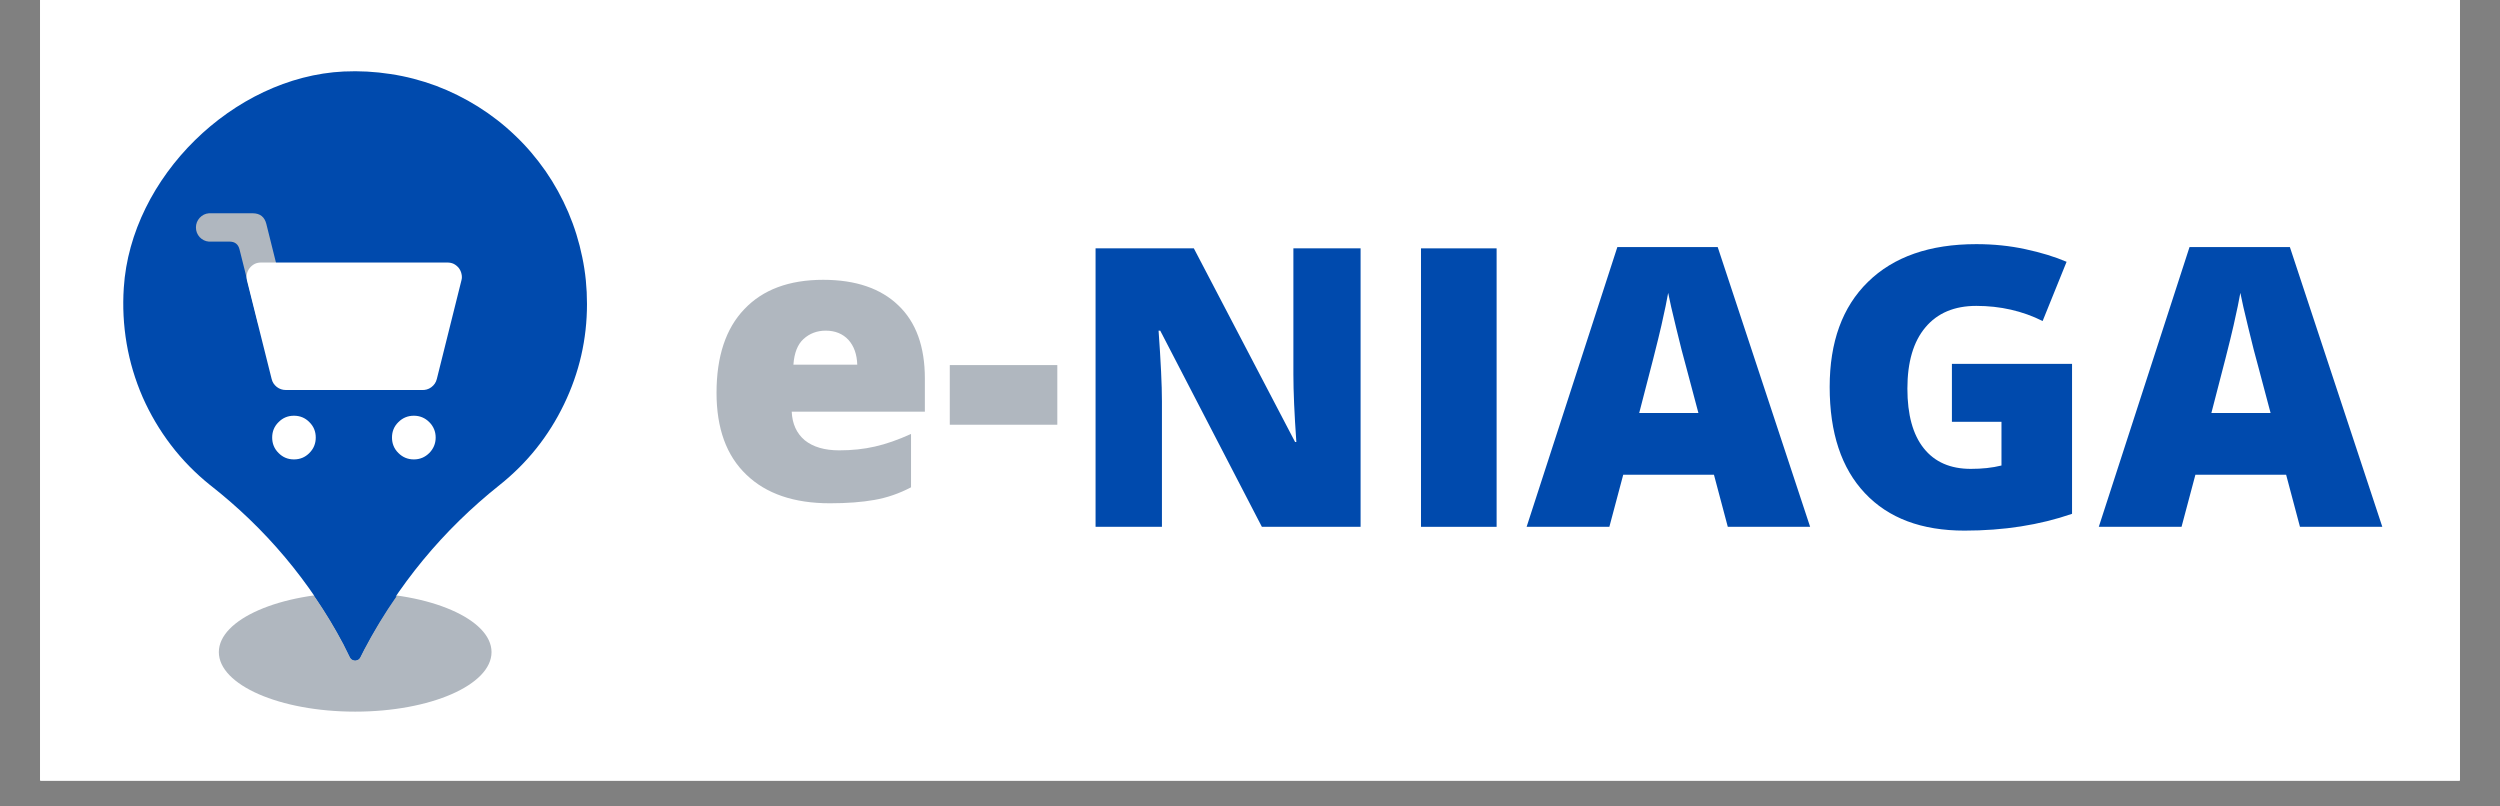 <svg xmlns="http://www.w3.org/2000/svg" xmlns:xlink="http://www.w3.org/1999/xlink" width="124" zoomAndPan="magnify" viewBox="0 0 93 30" height="40" preserveAspectRatio="xMidYMid meet" version="1.0"><rect x="0" y="0" width="93" height="30" fill="#808080" stroke="none"/><defs><g/><clipPath id="id1"><path d="M 1.5 0 L 91.5 0 L 91.5 29.031 L 1.5 29.031 Z M 1.5 0 " clip-rule="nonzero"/></clipPath><clipPath id="id2"><path d="M 8 22 L 19 22 L 19 26.492 L 8 26.492 Z M 8 22 " clip-rule="nonzero"/></clipPath><clipPath id="id3"><path d="M 4.402 2.539 L 21.824 2.539 L 21.824 25 L 4.402 25 Z M 4.402 2.539 " clip-rule="nonzero"/></clipPath></defs><g clip-path="url(#id1)"><path fill="#ffffff" d="M 1.5 0 L 91.5 0 L 91.5 36.289 L 1.5 36.289 Z M 1.5 0 " fill-opacity="1" fill-rule="nonzero"/><path fill="#ffffff" d="M 1.5 0 L 91.5 0 L 91.5 29.031 L 1.5 29.031 Z M 1.5 0 " fill-opacity="1" fill-rule="nonzero"/><path fill="#ffffff" d="M 1.5 0 L 91.5 0 L 91.5 29.031 L 1.5 29.031 Z M 1.5 0 " fill-opacity="1" fill-rule="nonzero"/><path fill="#ffffff" d="M 1.5 0 L 91.5 0 L 91.5 29.031 L 1.5 29.031 Z M 1.5 0 " fill-opacity="1" fill-rule="nonzero"/></g><g clip-path="url(#id2)"><path fill="#b0b7bf" d="M 18.285 24.258 C 18.285 25.48 16.012 26.473 13.211 26.473 C 10.41 26.473 8.141 25.48 8.141 24.258 C 8.141 23.039 10.41 22.047 13.211 22.047 C 16.012 22.047 18.285 23.039 18.285 24.258 Z M 18.285 24.258 " fill-opacity="1" fill-rule="nonzero"/></g><g clip-path="url(#id3)"><path fill="#004aad" d="M 21.836 11.309 C 21.836 10.719 21.781 10.141 21.66 9.566 C 21.543 8.992 21.371 8.438 21.141 7.898 C 20.91 7.359 20.629 6.848 20.297 6.367 C 19.961 5.887 19.586 5.441 19.16 5.039 C 18.738 4.633 18.277 4.277 17.781 3.965 C 17.285 3.656 16.766 3.398 16.219 3.191 C 15.668 2.988 15.105 2.84 14.527 2.754 C 13.949 2.664 13.371 2.633 12.785 2.66 C 8.68 2.859 4.867 6.594 4.605 10.707 C 4.559 11.402 4.594 12.094 4.711 12.781 C 4.828 13.465 5.027 14.129 5.305 14.77 C 5.586 15.406 5.938 16.004 6.359 16.555 C 6.781 17.109 7.266 17.602 7.809 18.039 C 9.883 19.66 11.539 21.633 12.781 23.957 L 13.027 24.453 C 13.066 24.527 13.129 24.562 13.211 24.562 C 13.293 24.562 13.355 24.527 13.395 24.453 L 13.539 24.168 C 14.785 21.766 16.473 19.723 18.59 18.039 C 19.613 17.223 20.41 16.223 20.98 15.043 C 21.551 13.863 21.836 12.617 21.836 11.309 Z M 21.836 11.309 " fill-opacity="1" fill-rule="nonzero"/></g><path fill="#004aad" d="M 13.211 22.047 C 12.703 22.047 12.195 22.082 11.688 22.152 C 12.09 22.73 12.457 23.332 12.781 23.957 L 13.027 24.453 C 13.066 24.527 13.129 24.562 13.211 24.562 C 13.293 24.562 13.355 24.527 13.395 24.453 L 13.539 24.168 C 13.902 23.484 14.305 22.82 14.75 22.184 C 14.242 22.105 13.727 22.059 13.211 22.047 Z M 13.211 22.047 " fill-opacity="1" fill-rule="nonzero"/><path fill="#b0b7bf" d="M 10.82 11.992 L 9.906 8.324 C 9.84 8.07 9.676 7.938 9.41 7.934 L 7.77 7.934 C 7.633 7.945 7.52 8.004 7.426 8.105 C 7.336 8.207 7.289 8.324 7.289 8.461 C 7.289 8.598 7.336 8.719 7.426 8.82 C 7.52 8.918 7.633 8.977 7.77 8.988 L 8.539 8.988 C 8.738 8.988 8.863 9.086 8.91 9.277 L 9.59 11.992 C 9.617 12.109 9.684 12.207 9.777 12.285 C 9.875 12.359 9.984 12.398 10.109 12.398 L 11.355 12.398 C 11.23 12.402 11.117 12.363 11.02 12.289 C 10.918 12.211 10.852 12.113 10.82 11.992 Z M 10.82 11.992 " fill-opacity="1" fill-rule="nonzero"/><path fill="#ffffff" d="M 15.688 14.508 L 10.629 14.508 C 10.504 14.508 10.395 14.469 10.297 14.395 C 10.199 14.316 10.133 14.219 10.105 14.098 L 9.188 10.434 C 9.168 10.352 9.168 10.273 9.184 10.191 C 9.203 10.109 9.238 10.035 9.289 9.969 C 9.34 9.906 9.402 9.855 9.477 9.816 C 9.551 9.781 9.629 9.766 9.715 9.766 L 16.641 9.766 C 16.723 9.766 16.805 9.781 16.879 9.816 C 16.953 9.855 17.016 9.906 17.066 9.969 C 17.117 10.035 17.152 10.109 17.168 10.191 C 17.188 10.273 17.188 10.352 17.164 10.434 L 16.25 14.098 C 16.219 14.227 16.148 14.328 16.043 14.406 C 15.938 14.484 15.816 14.516 15.688 14.508 Z M 15.688 14.508 " fill-opacity="1" fill-rule="nonzero"/><path fill="#ffffff" d="M 11.746 16.277 C 11.746 16.5 11.668 16.695 11.508 16.852 C 11.352 17.012 11.16 17.09 10.934 17.09 C 10.711 17.09 10.52 17.012 10.363 16.852 C 10.203 16.695 10.125 16.5 10.125 16.277 C 10.125 16.051 10.203 15.859 10.363 15.703 C 10.52 15.543 10.711 15.465 10.934 15.465 C 11.16 15.465 11.352 15.543 11.508 15.703 C 11.668 15.859 11.746 16.051 11.746 16.277 Z M 11.746 16.277 " fill-opacity="1" fill-rule="nonzero"/><path fill="#ffffff" d="M 16.207 16.277 C 16.207 16.5 16.125 16.695 15.969 16.852 C 15.809 17.012 15.617 17.09 15.395 17.09 C 15.172 17.09 14.98 17.012 14.82 16.852 C 14.66 16.695 14.582 16.5 14.582 16.277 C 14.582 16.051 14.66 15.859 14.82 15.703 C 14.98 15.543 15.172 15.465 15.395 15.465 C 15.617 15.465 15.809 15.543 15.969 15.703 C 16.125 15.859 16.207 16.051 16.207 16.277 Z M 16.207 16.277 " fill-opacity="1" fill-rule="nonzero"/><g fill="#004aad" fill-opacity="1"><g transform="translate(39.63, 19.598)"><g><path d="M 10.984 0 L 7.312 0 L 3.531 -7.297 L 3.469 -7.297 C 3.551 -6.148 3.594 -5.273 3.594 -4.672 L 3.594 0 L 1.125 0 L 1.125 -10.359 L 4.781 -10.359 L 8.547 -3.156 L 8.594 -3.156 C 8.52 -4.207 8.484 -5.047 8.484 -5.672 L 8.484 -10.359 L 10.984 -10.359 Z M 10.984 0 "/></g></g><g transform="translate(51.736, 19.598)"><g><path d="M 1.125 0 L 1.125 -10.359 L 3.938 -10.359 L 3.938 0 Z M 1.125 0 "/></g></g><g transform="translate(56.79, 19.598)"><g><path d="M 7.484 0 L 6.969 -1.938 L 3.594 -1.938 L 3.078 0 L 0 0 L 3.375 -10.406 L 7.109 -10.406 L 10.547 0 Z M 6.391 -4.234 L 5.938 -5.938 C 5.832 -6.312 5.707 -6.801 5.562 -7.406 C 5.414 -8.008 5.316 -8.441 5.266 -8.703 C 5.223 -8.453 5.141 -8.051 5.016 -7.5 C 4.891 -6.945 4.613 -5.859 4.188 -4.234 Z M 6.391 -4.234 "/></g></g><g transform="translate(67.33, 19.598)"><g><path d="M 5.281 -6.062 L 9.75 -6.062 L 9.75 -0.484 C 8.539 -0.066 7.207 0.141 5.75 0.141 C 4.156 0.141 2.922 -0.32 2.047 -1.25 C 1.172 -2.176 0.734 -3.492 0.734 -5.203 C 0.734 -6.879 1.207 -8.18 2.156 -9.109 C 3.113 -10.047 4.457 -10.516 6.188 -10.516 C 6.832 -10.516 7.441 -10.453 8.016 -10.328 C 8.598 -10.203 9.109 -10.047 9.547 -9.859 L 8.656 -7.656 C 7.906 -8.031 7.082 -8.219 6.188 -8.219 C 5.375 -8.219 4.742 -7.953 4.297 -7.422 C 3.848 -6.891 3.625 -6.129 3.625 -5.141 C 3.625 -4.172 3.828 -3.43 4.234 -2.922 C 4.641 -2.41 5.223 -2.156 5.984 -2.156 C 6.398 -2.156 6.781 -2.195 7.125 -2.281 L 7.125 -3.906 L 5.281 -3.906 Z M 5.281 -6.062 "/></g></g><g transform="translate(78.075, 19.598)"><g><path d="M 7.484 0 L 6.969 -1.938 L 3.594 -1.938 L 3.078 0 L 0 0 L 3.375 -10.406 L 7.109 -10.406 L 10.547 0 Z M 6.391 -4.234 L 5.938 -5.938 C 5.832 -6.312 5.707 -6.801 5.562 -7.406 C 5.414 -8.008 5.316 -8.441 5.266 -8.703 C 5.223 -8.453 5.141 -8.051 5.016 -7.5 C 4.891 -6.945 4.613 -5.859 4.188 -4.234 Z M 6.391 -4.234 "/></g></g></g><g fill="#b0b7bf" fill-opacity="1"><g transform="translate(26.046, 18.581)"><g><path d="M 4.828 0.141 C 3.492 0.141 2.457 -0.211 1.719 -0.922 C 0.977 -1.629 0.609 -2.645 0.609 -3.969 C 0.609 -5.32 0.953 -6.359 1.641 -7.078 C 2.328 -7.805 3.305 -8.172 4.578 -8.172 C 5.785 -8.172 6.719 -7.852 7.375 -7.219 C 8.031 -6.594 8.359 -5.688 8.359 -4.5 L 8.359 -3.266 L 3.406 -3.266 C 3.426 -2.816 3.586 -2.461 3.891 -2.203 C 4.203 -1.953 4.629 -1.828 5.172 -1.828 C 5.648 -1.828 6.094 -1.875 6.5 -1.969 C 6.914 -2.062 7.363 -2.219 7.844 -2.438 L 7.844 -0.453 C 7.406 -0.223 6.953 -0.066 6.484 0.016 C 6.023 0.098 5.473 0.141 4.828 0.141 Z M 4.672 -6.281 C 4.348 -6.281 4.07 -6.176 3.844 -5.969 C 3.625 -5.77 3.5 -5.453 3.469 -5.016 L 5.844 -5.016 C 5.832 -5.398 5.723 -5.707 5.516 -5.938 C 5.305 -6.164 5.023 -6.281 4.672 -6.281 Z M 4.672 -6.281 "/></g></g><g transform="translate(35.02, 18.581)"><g><path d="M 0.312 -2.781 L 0.312 -5 L 4.312 -5 L 4.312 -2.781 Z M 0.312 -2.781 "/></g></g></g></svg>